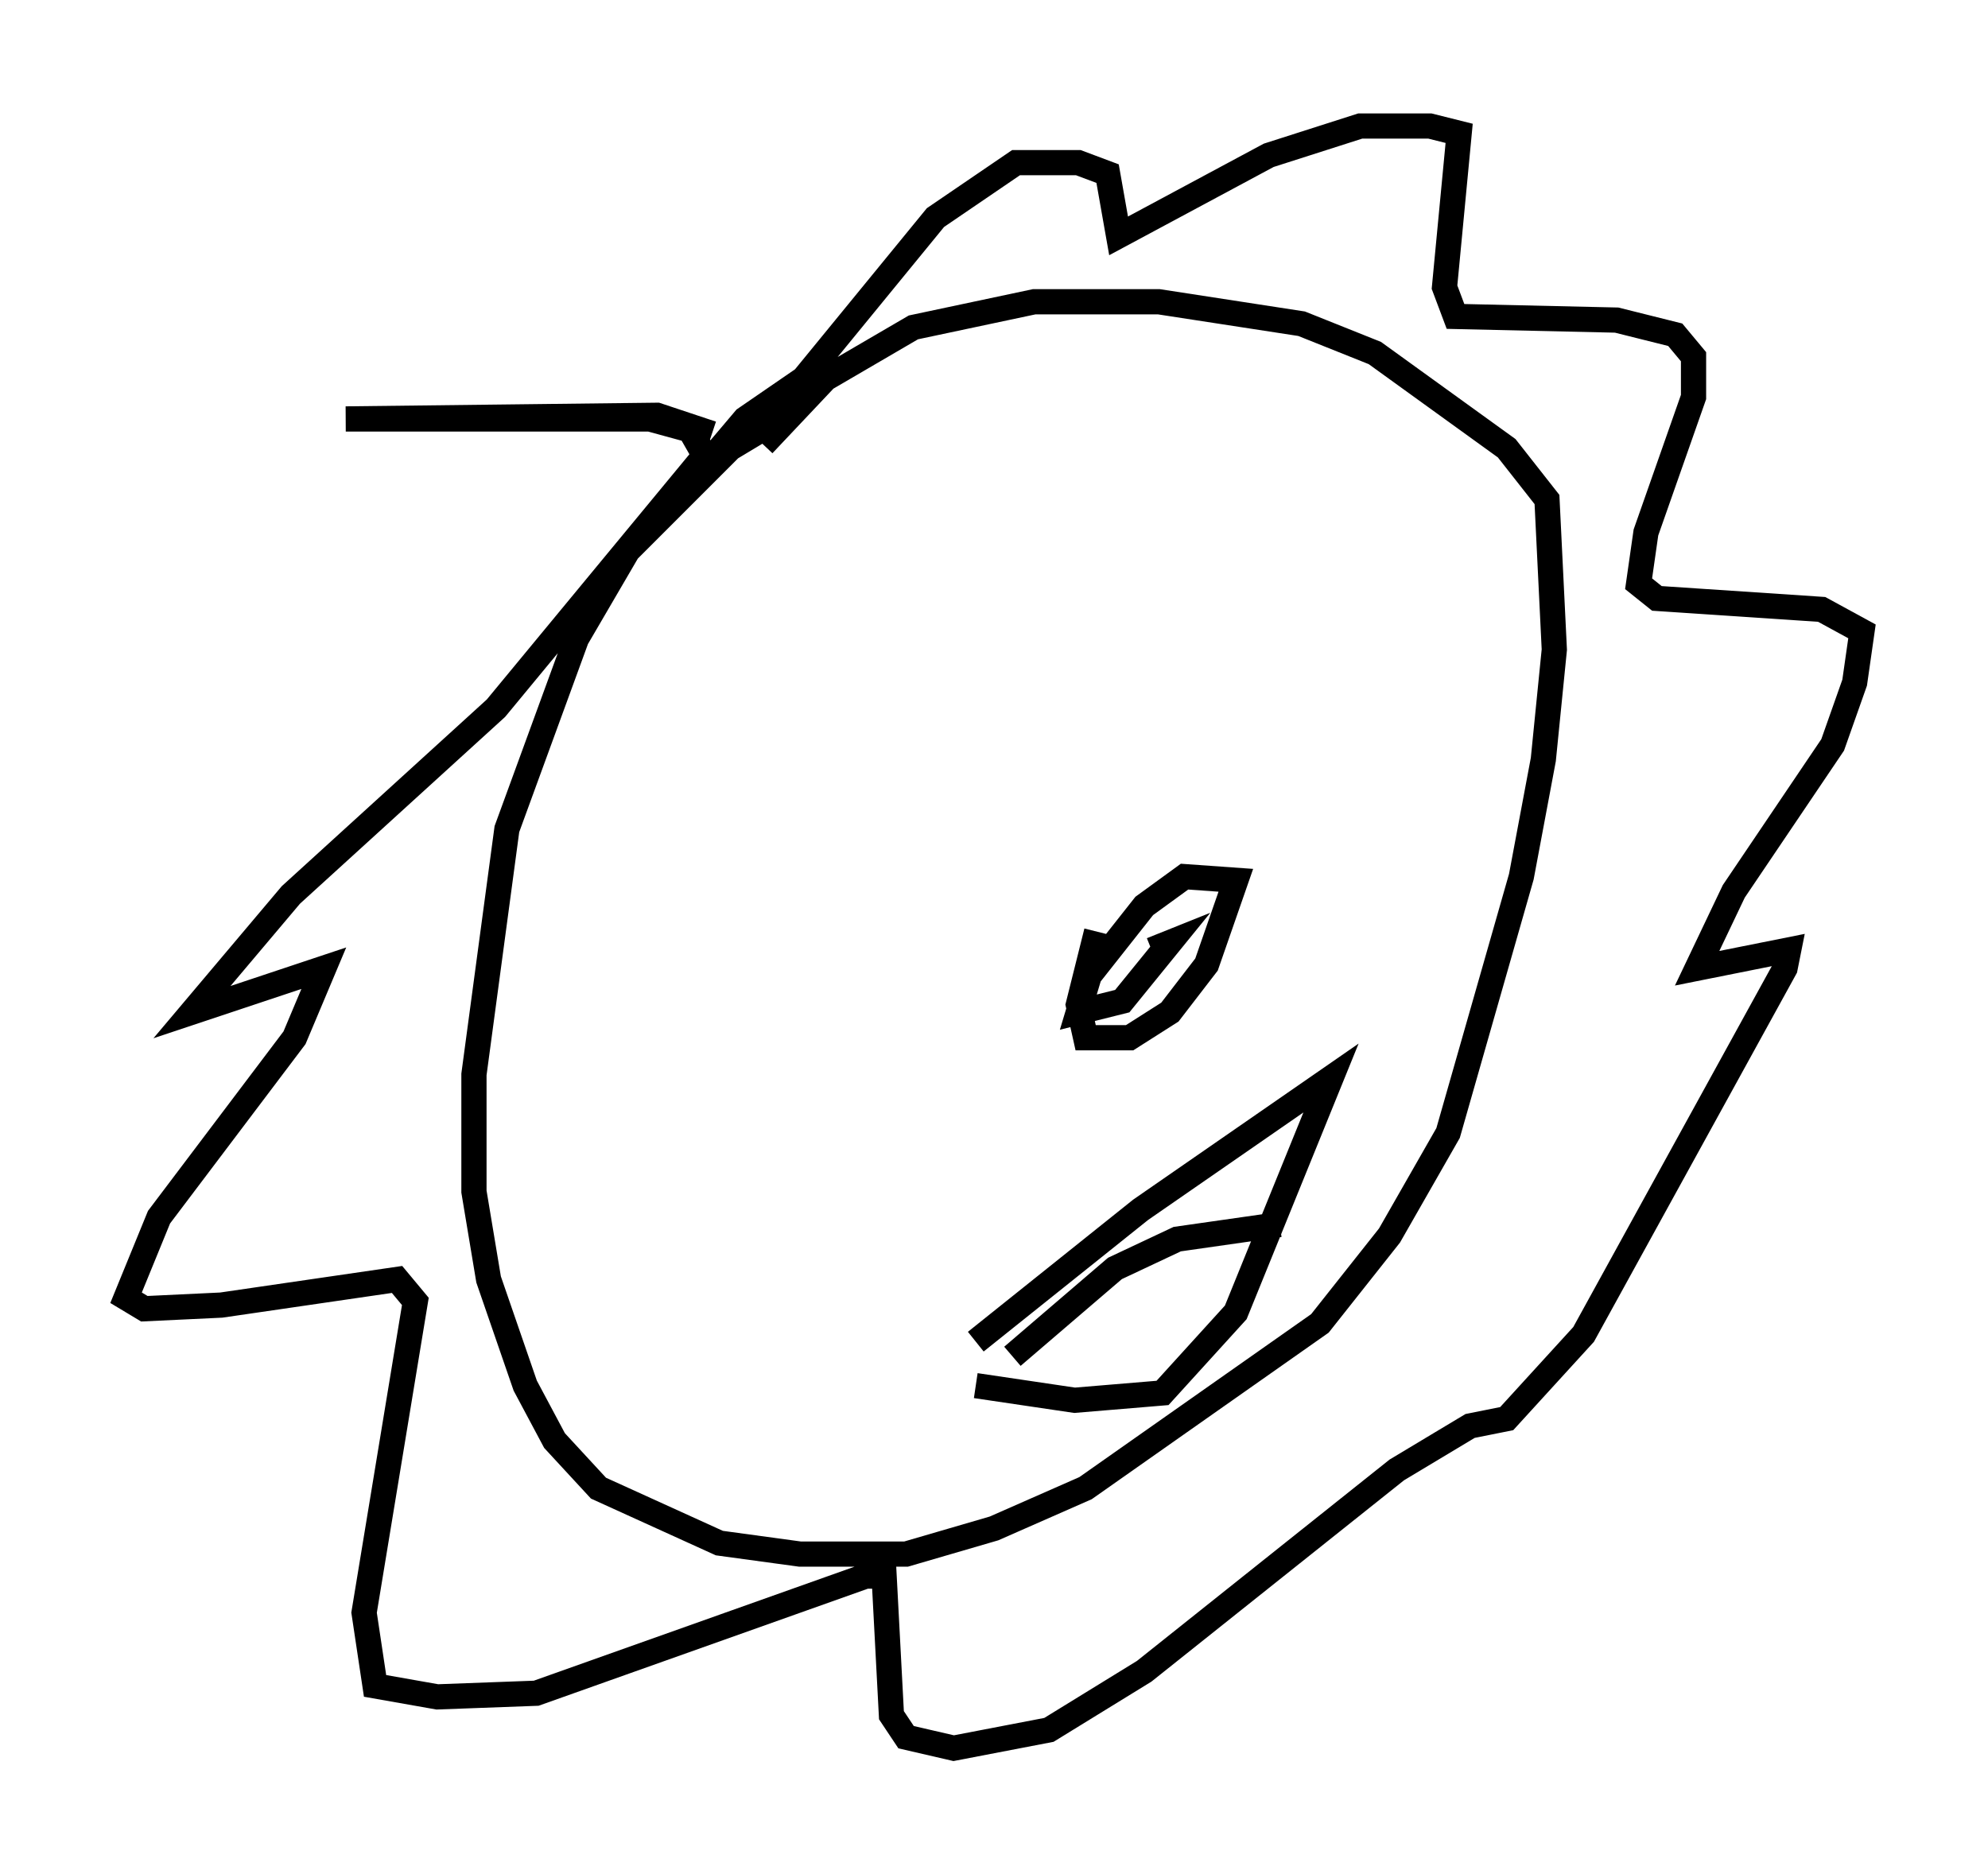 <?xml version="1.0" encoding="utf-8" ?>
<svg baseProfile="full" height="74.346" version="1.1" width="78.849" xmlns="http://www.w3.org/2000/svg" xmlns:ev="http://www.w3.org/2001/xml-events" xmlns:xlink="http://www.w3.org/1999/xlink"><defs /><rect fill="white" height="74.346" width="78.849" x="0" y="0" /><path d="M33.76, 16.33 m-2.615, 0.145 l-2.179, 1.307 -4.067, 4.067 l-2.034, 3.486 -2.76, 7.553 l-1.307, 9.732 0.0, 4.648 l0.581, 3.486 1.453, 4.212 l1.162, 2.179 1.743, 1.888 l4.793, 2.179 3.196, 0.436 l4.212, 0.0 3.486, -1.017 l3.631, -1.598 9.296, -6.536 l2.76, -3.486 2.324, -4.067 l2.905, -10.168 0.872, -4.648 l0.436, -4.358 -0.291, -5.955 l-1.598, -2.034 -5.229, -3.777 l-2.905, -1.162 -5.665, -0.872 l-4.939, 0.0 -4.793, 1.017 l-3.486, 2.034 -2.469, 2.615 m-2.034, -0.436 l-2.179, -0.726 -12.346, 0.145 l12.056, 0.0 1.598, 0.436 l0.581, 1.017 -8.279, 10.022 l-8.134, 7.408 -3.922, 4.648 l5.229, -1.743 -1.162, 2.76 l-5.374, 7.117 -1.307, 3.196 l0.726, 0.436 3.05, -0.145 l6.972, -1.017 0.726, 0.872 l-2.034, 12.346 0.436, 2.905 l2.469, 0.436 3.922, -0.145 l13.073, -4.648 0.726, 0.0 l0.291, 5.52 0.581, 0.872 l1.888, 0.436 3.777, -0.726 l3.777, -2.324 10.022, -7.989 l2.905, -1.743 1.453, -0.291 l3.05, -3.341 7.989, -14.525 l0.145, -0.726 -3.631, 0.726 l1.453, -3.05 3.922, -5.81 l0.872, -2.469 0.291, -2.034 l-1.598, -0.872 -6.536, -0.436 l-0.726, -0.581 0.291, -2.034 l1.888, -5.374 0.0, -1.598 l-0.726, -0.872 -2.324, -0.581 l-6.391, -0.145 -0.436, -1.162 l0.581, -6.101 -1.162, -0.291 l-2.76, 0.0 -3.631, 1.162 l-5.955, 3.196 -0.436, -2.469 l-1.162, -0.436 -2.469, 0.0 l-3.196, 2.179 -5.229, 6.391 l-2.324, 1.598 -1.598, 1.888 m10.749, 36.458 l3.922, 0.581 3.486, -0.291 l2.905, -3.196 3.777, -9.296 l-7.553, 5.229 -6.536, 5.229 m1.453, 0.581 l4.067, -3.486 2.469, -1.162 l4.067, -0.581 m-7.263, -11.62 l-0.726, 2.905 0.291, 1.307 l1.743, 0.0 1.598, -1.017 l1.453, -1.888 1.162, -3.341 l-2.034, -0.145 -1.598, 1.162 l-2.179, 2.76 -0.436, 1.453 l1.743, -0.436 1.888, -2.324 l-0.726, 0.291 " fill="none" stroke="black" stroke-width="1" /></svg>